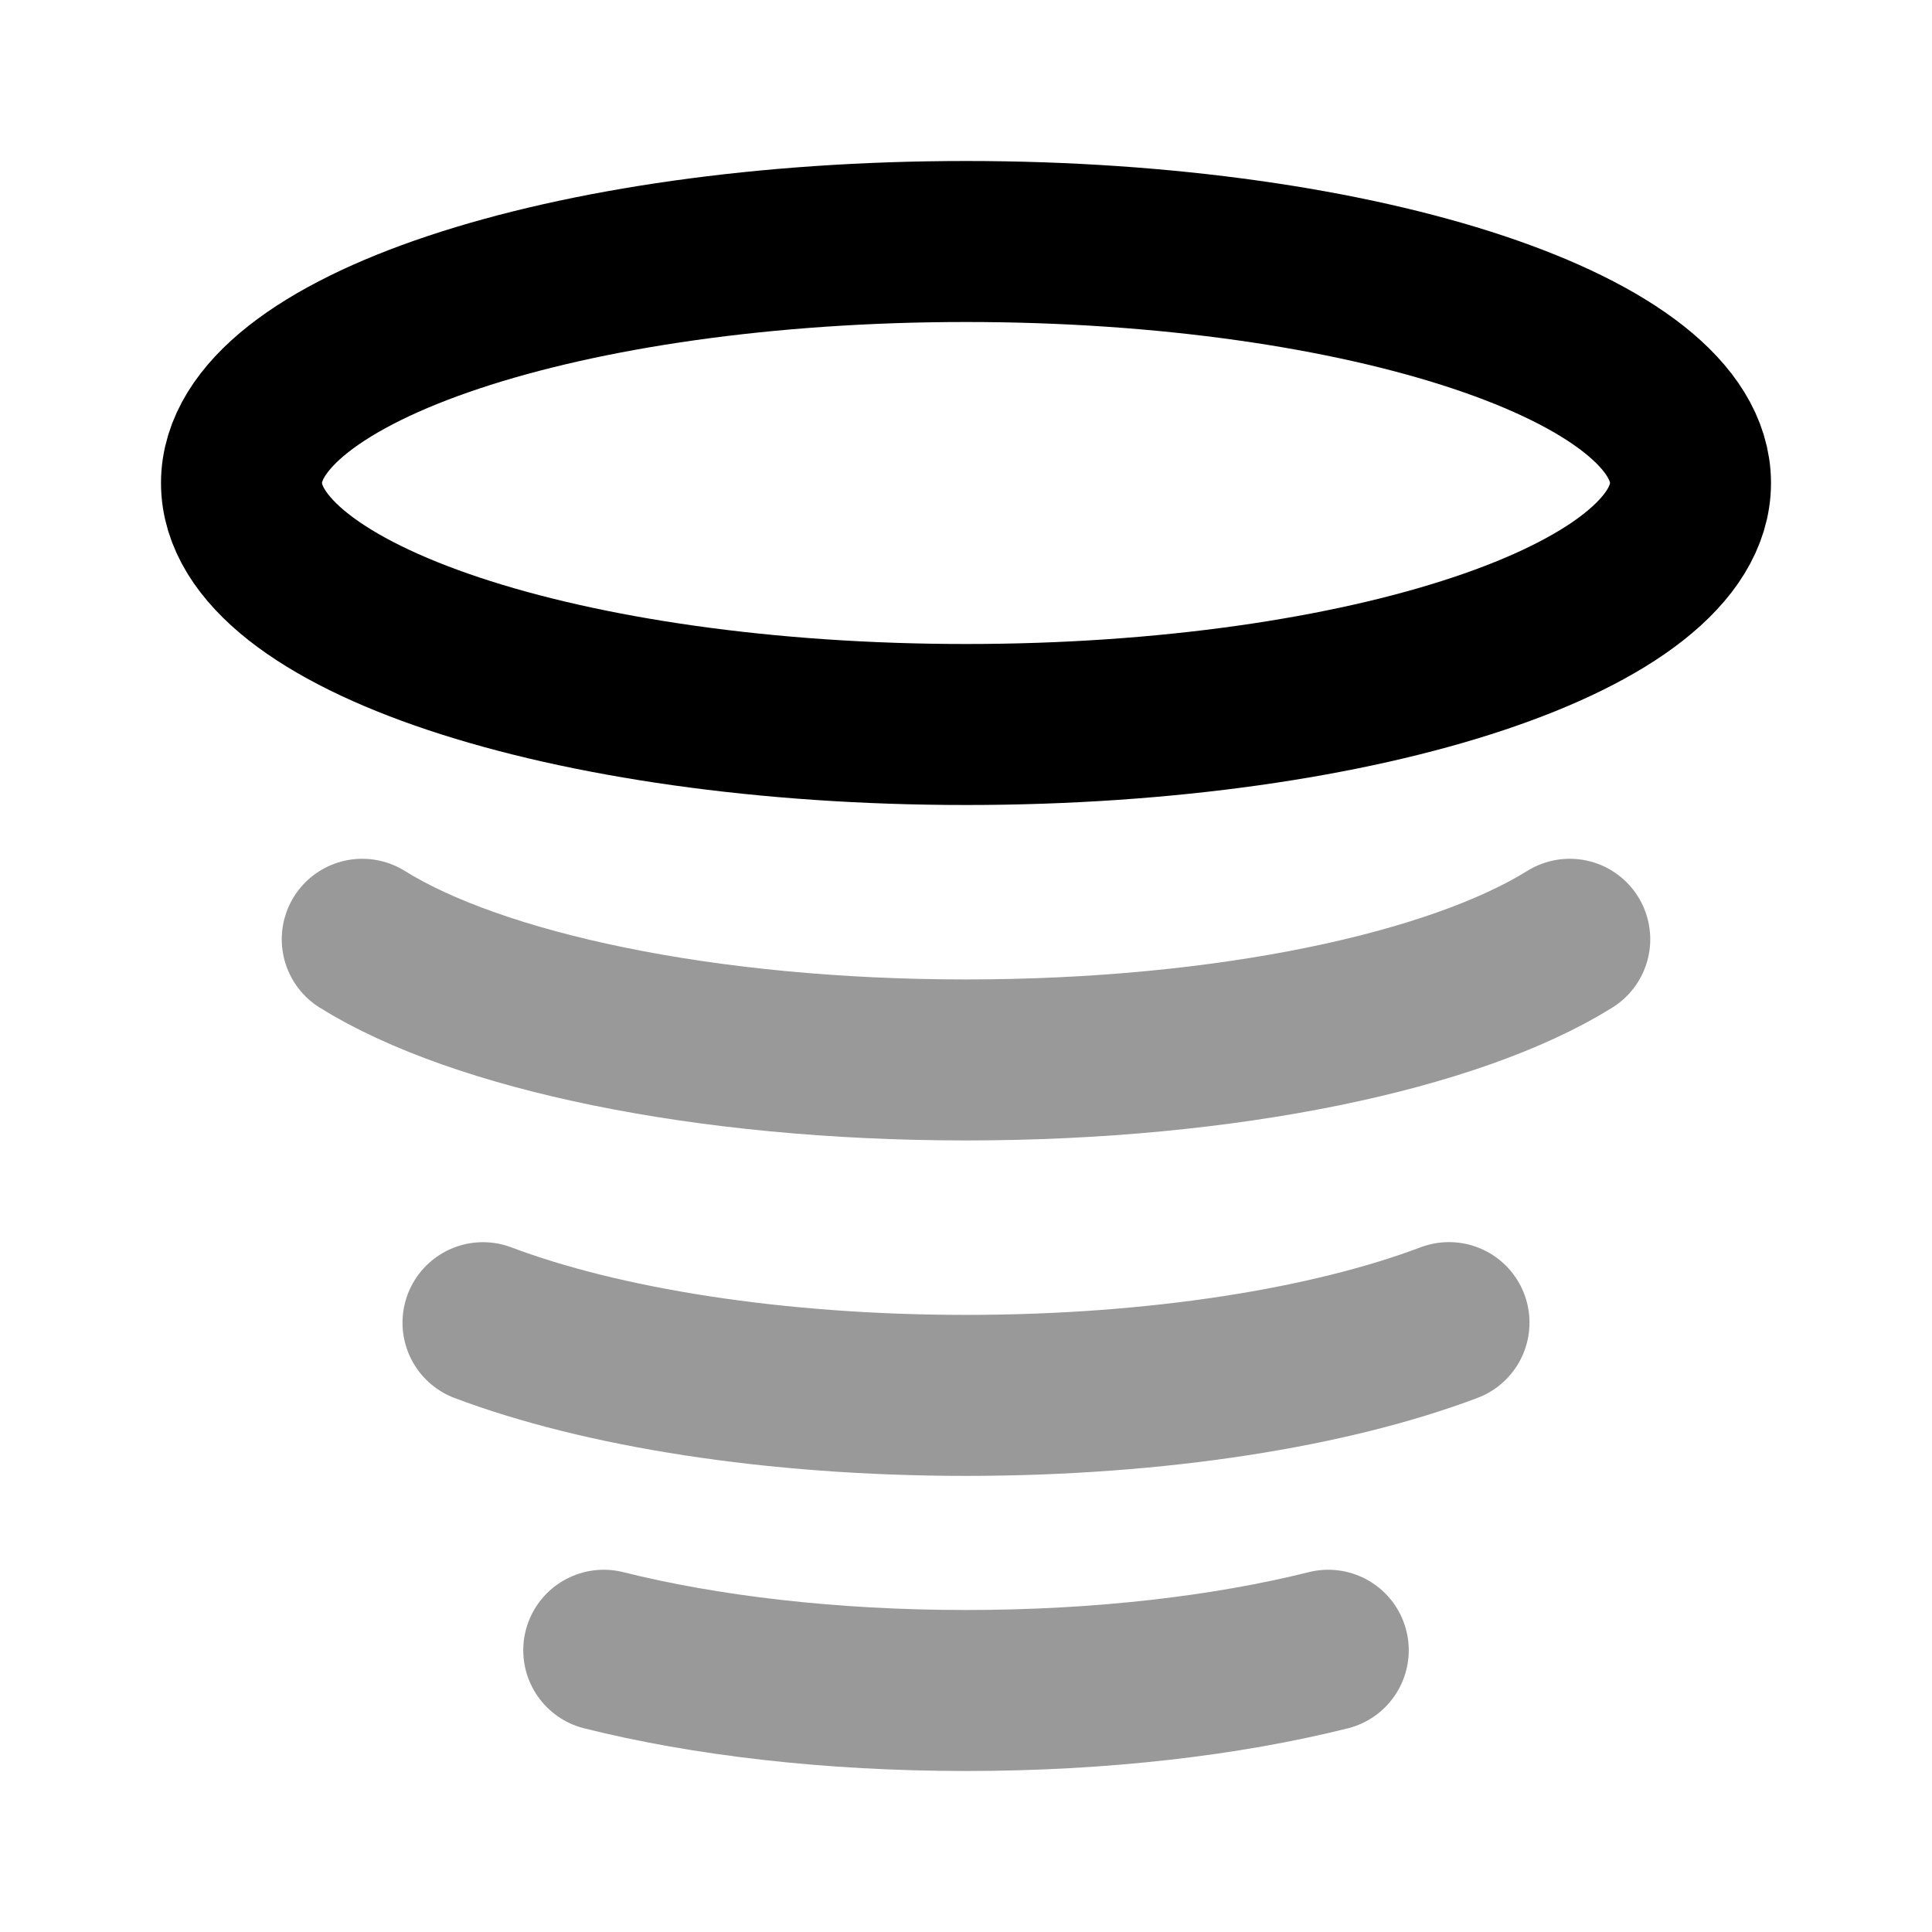 <svg fill="none" xmlns="http://www.w3.org/2000/svg" viewBox="0 0 24 24"><path opacity=".4" d="M16.5 20.5c-1.254.314-2.812.5-4.5.5-1.688 0-3.247-.186-4.5-.5M18 16.43c-1.466.554-3.61.904-6 .904s-4.534-.35-6-.903m-1.5-4.763c1.431.892 4.253 1.499 7.5 1.499s6.069-.607 7.5-1.499" stroke="currentColor" stroke-width="2" stroke-linecap="round" stroke-linejoin="round"/><path d="M21 6c0 1.657-4.03 3-9 3S3 7.657 3 6s4.03-3 9-3 9 1.343 9 3Z" stroke="currentColor" stroke-width="2" stroke-linecap="round" stroke-linejoin="round"/></svg>